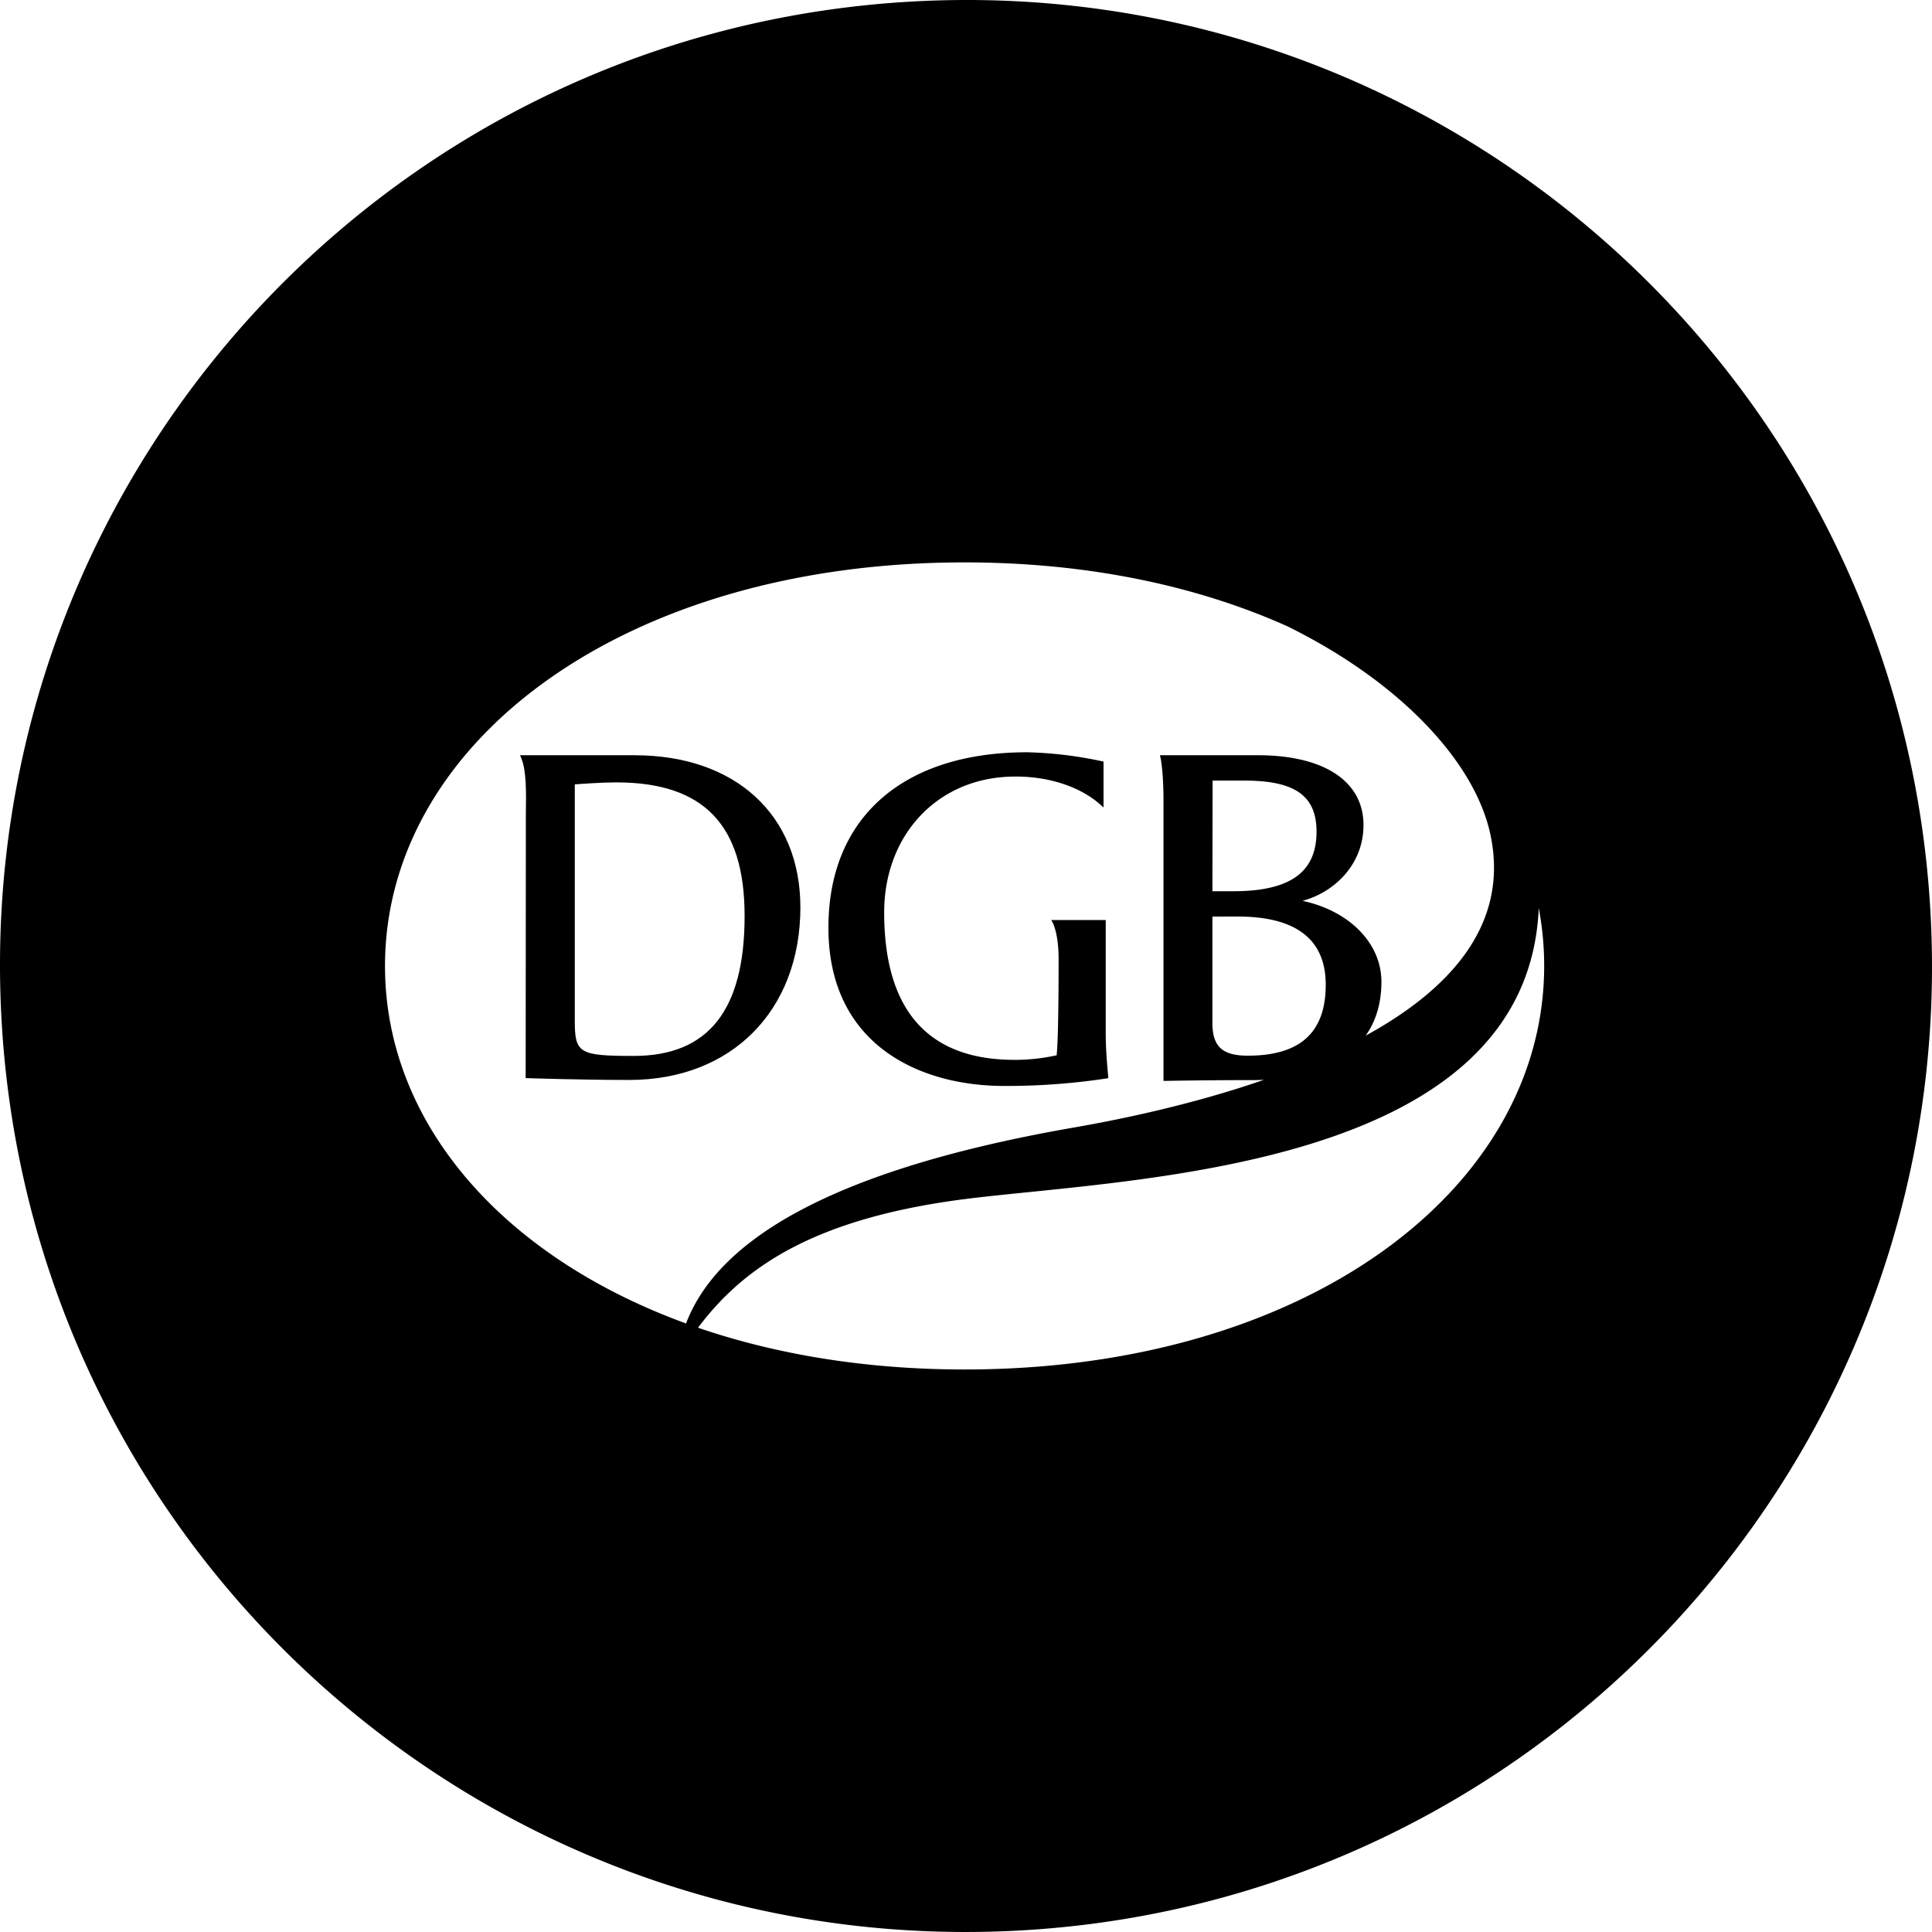 <svg xmlns="http://www.w3.org/2000/svg" viewBox="0 0 1080 1080"><path class="cls-1" d="M561.23,607.05a373.52,373.52,0,0,0,57.09-4.15l1.21-.19-.06-1.21c-1-10.61-1.36-17.82-1.36-24v-63.2H587.67l1,1.94s3.09,6.11,3.09,19.44c0,.43.11,43.91-1.1,54.22a106.69,106.69,0,0,1-23.56,2.57c-48.32,0-72.84-27.76-72.84-82.41,0-41.73,27.61-72.85,67.09-75.73,20.78-1.49,40.76,4.17,53.37,15.12l2.16,1.93V425.72l-1-.2a222.36,222.36,0,0,0-41.69-5c-69.58,0-111.09,36.72-111.09,97.93C463,583.79,513.76,607.05,561.23,607.05Z"/><path class="cls-1" d="M447.42,507.19c0-51.6-36.33-85-92.62-85H290.72l.75,1.84c2.85,6.91,2.68,19.44,2.49,30.67,0,2.63-.11,148-.11,148h1.27c.3,0,29.21,1,56.59,1C409,603.73,447.42,564.85,447.42,507.19Zm-93.11,83.08c-30.5,0-33-1.47-33-19.57V438.48c3.72-.3,15.12-1.12,23.18-1.12,48.95,0,71.75,23.76,71.75,74.65C416.25,564.65,396,590.27,354.31,590.27Z"/><path class="cls-1" d="M1079.43,515.55C1065.91,217.67,813.54-13,515.53.57S-13,266.4.57,564.37s265.91,528.47,563.86,515.07S1093,813.44,1079.43,515.55ZM215.22,540c0-124.61,132.91-225.62,324-225.62,68.91,0,130.25,13.16,180.53,35.77,62.88,31,104.57,75.58,113.34,116.1,11,51-23.29,87.29-69.66,112.68,5.77-8.19,8.79-18.27,8.79-30.06,0-21.6-17.86-39.67-44.11-45.29,17.41-4.65,34.09-20,34.09-42.4,0-24.43-22.06-39-59-39H648.41l.37,1.62s1.62,7.26,1.62,23.91V604.22h1.36c.19,0,21.6-.43,48-.43,2.31,0,4.57-.06,6.78-.16-42.09,14.59-83.66,22.71-105.64,26.56-107.76,18.68-195.39,51.71-217.4,109.64C279.74,702,215.22,626.79,215.22,540Zm476.67-27.65c32.68,0,49.2,12.83,49.2,38.12,0,26.68-14.25,39.66-43.58,39.66-14.22,0-19.77-5.14-19.77-18.32V512.38Zm-14.15-14.15.11-61.84h17.91c28.18,0,40.19,8.53,40.19,28.51,0,22.75-14.77,33.33-46.52,33.33ZM539.2,765.55c-55.12,0-105.36-8.4-149-23.35,25.27-33.63,64.59-61.25,150.29-72.05,93.75-11.65,313.33-16.38,319.68-162.54A172.84,172.84,0,0,1,863.2,540C863.2,664.59,730.32,765.55,539.2,765.55Z"/></svg>